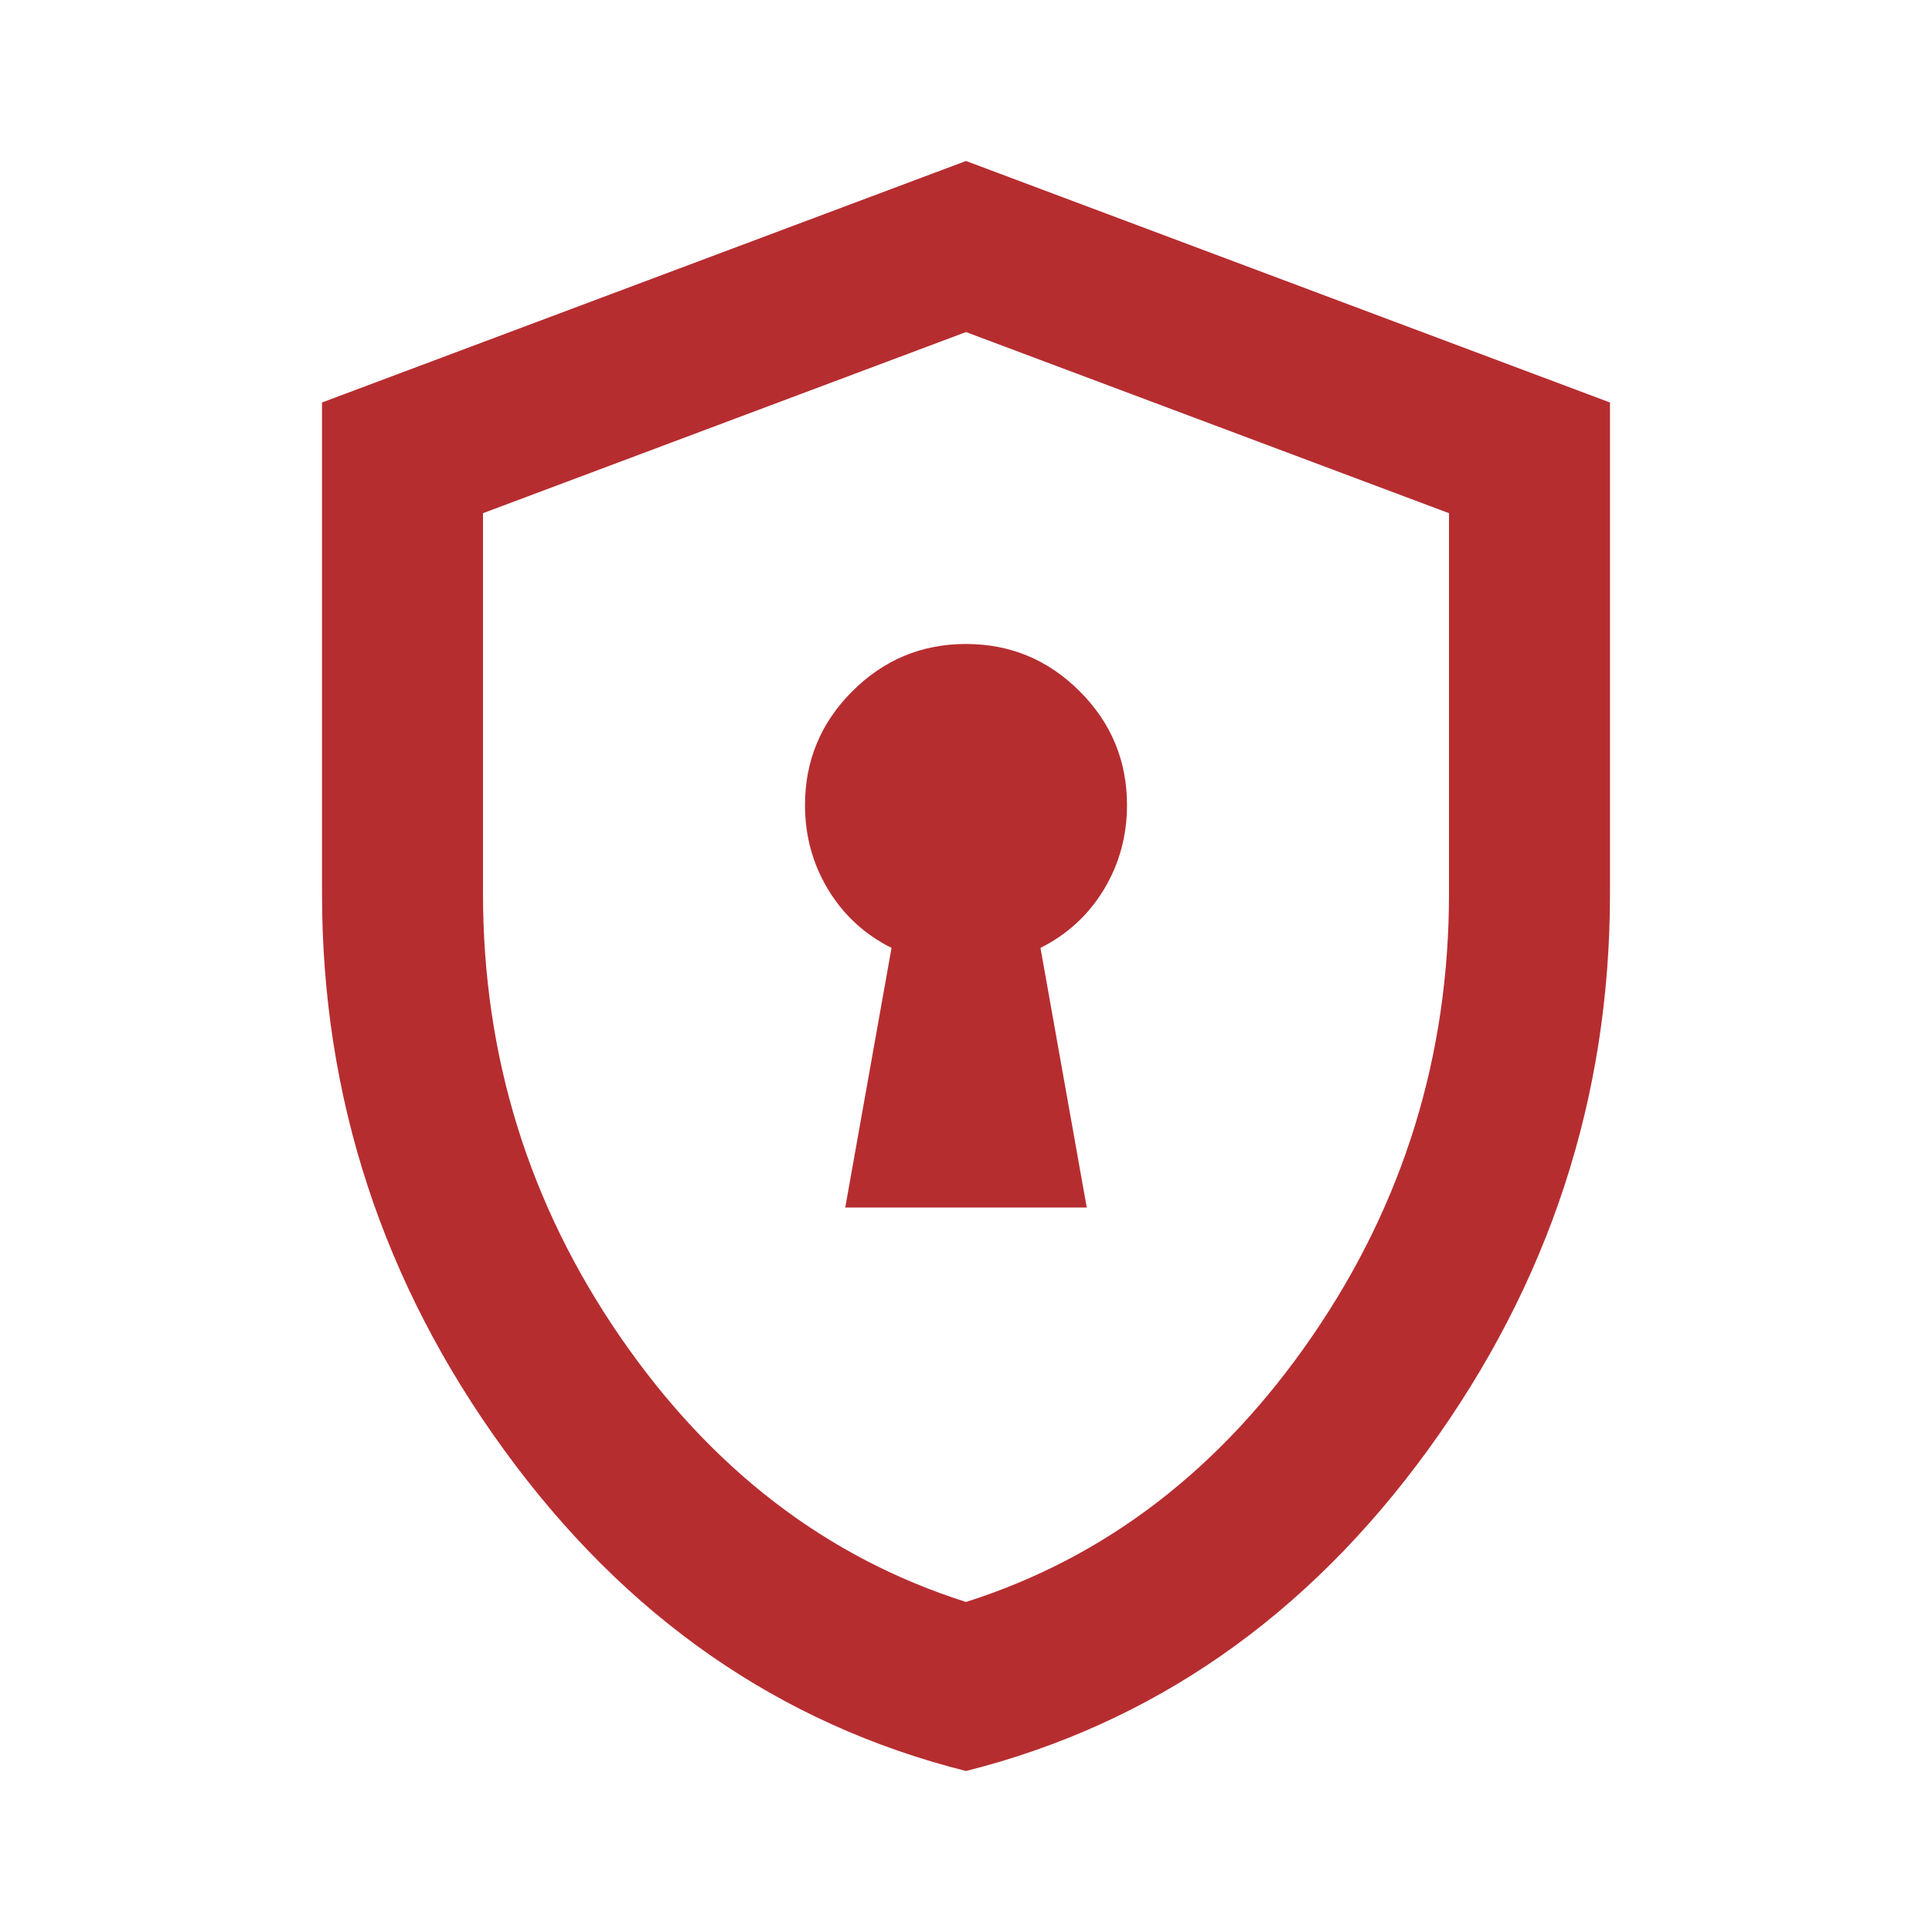 <svg width="64" height="64" viewBox="0 0 64 64" fill="none" xmlns="http://www.w3.org/2000/svg">
<mask id="mask0_61_95" style="mask-type:alpha" maskUnits="userSpaceOnUse" x="0" y="0" width="64" height="64">
<rect width="64" height="64" fill="#B62D30"/>
</mask>
<g mask="url(#mask0_61_95)">
<path d="M28 40H36L34.467 31.4C35.355 30.956 36.056 30.311 36.567 29.467C37.078 28.622 37.333 27.689 37.333 26.667C37.333 25.2 36.811 23.945 35.767 22.9C34.722 21.856 33.467 21.333 32 21.333C30.533 21.333 29.278 21.856 28.233 22.9C27.189 23.945 26.667 25.2 26.667 26.667C26.667 27.689 26.922 28.622 27.433 29.467C27.944 30.311 28.644 30.956 29.533 31.4L28 40ZM32 58.667C25.822 57.111 20.722 53.567 16.7 48.033C12.678 42.5 10.667 36.356 10.667 29.6V13.333L32 5.333L53.333 13.333V29.6C53.333 36.356 51.322 42.5 47.3 48.033C43.278 53.567 38.178 57.111 32 58.667ZM32 53.067C36.622 51.6 40.444 48.667 43.467 44.267C46.489 39.867 48 34.978 48 29.6V17L32 11L16 17V29.6C16 34.978 17.511 39.867 20.533 44.267C23.555 48.667 27.378 51.6 32 53.067Z" fill="#B62D30"/>
</g>
</svg>
